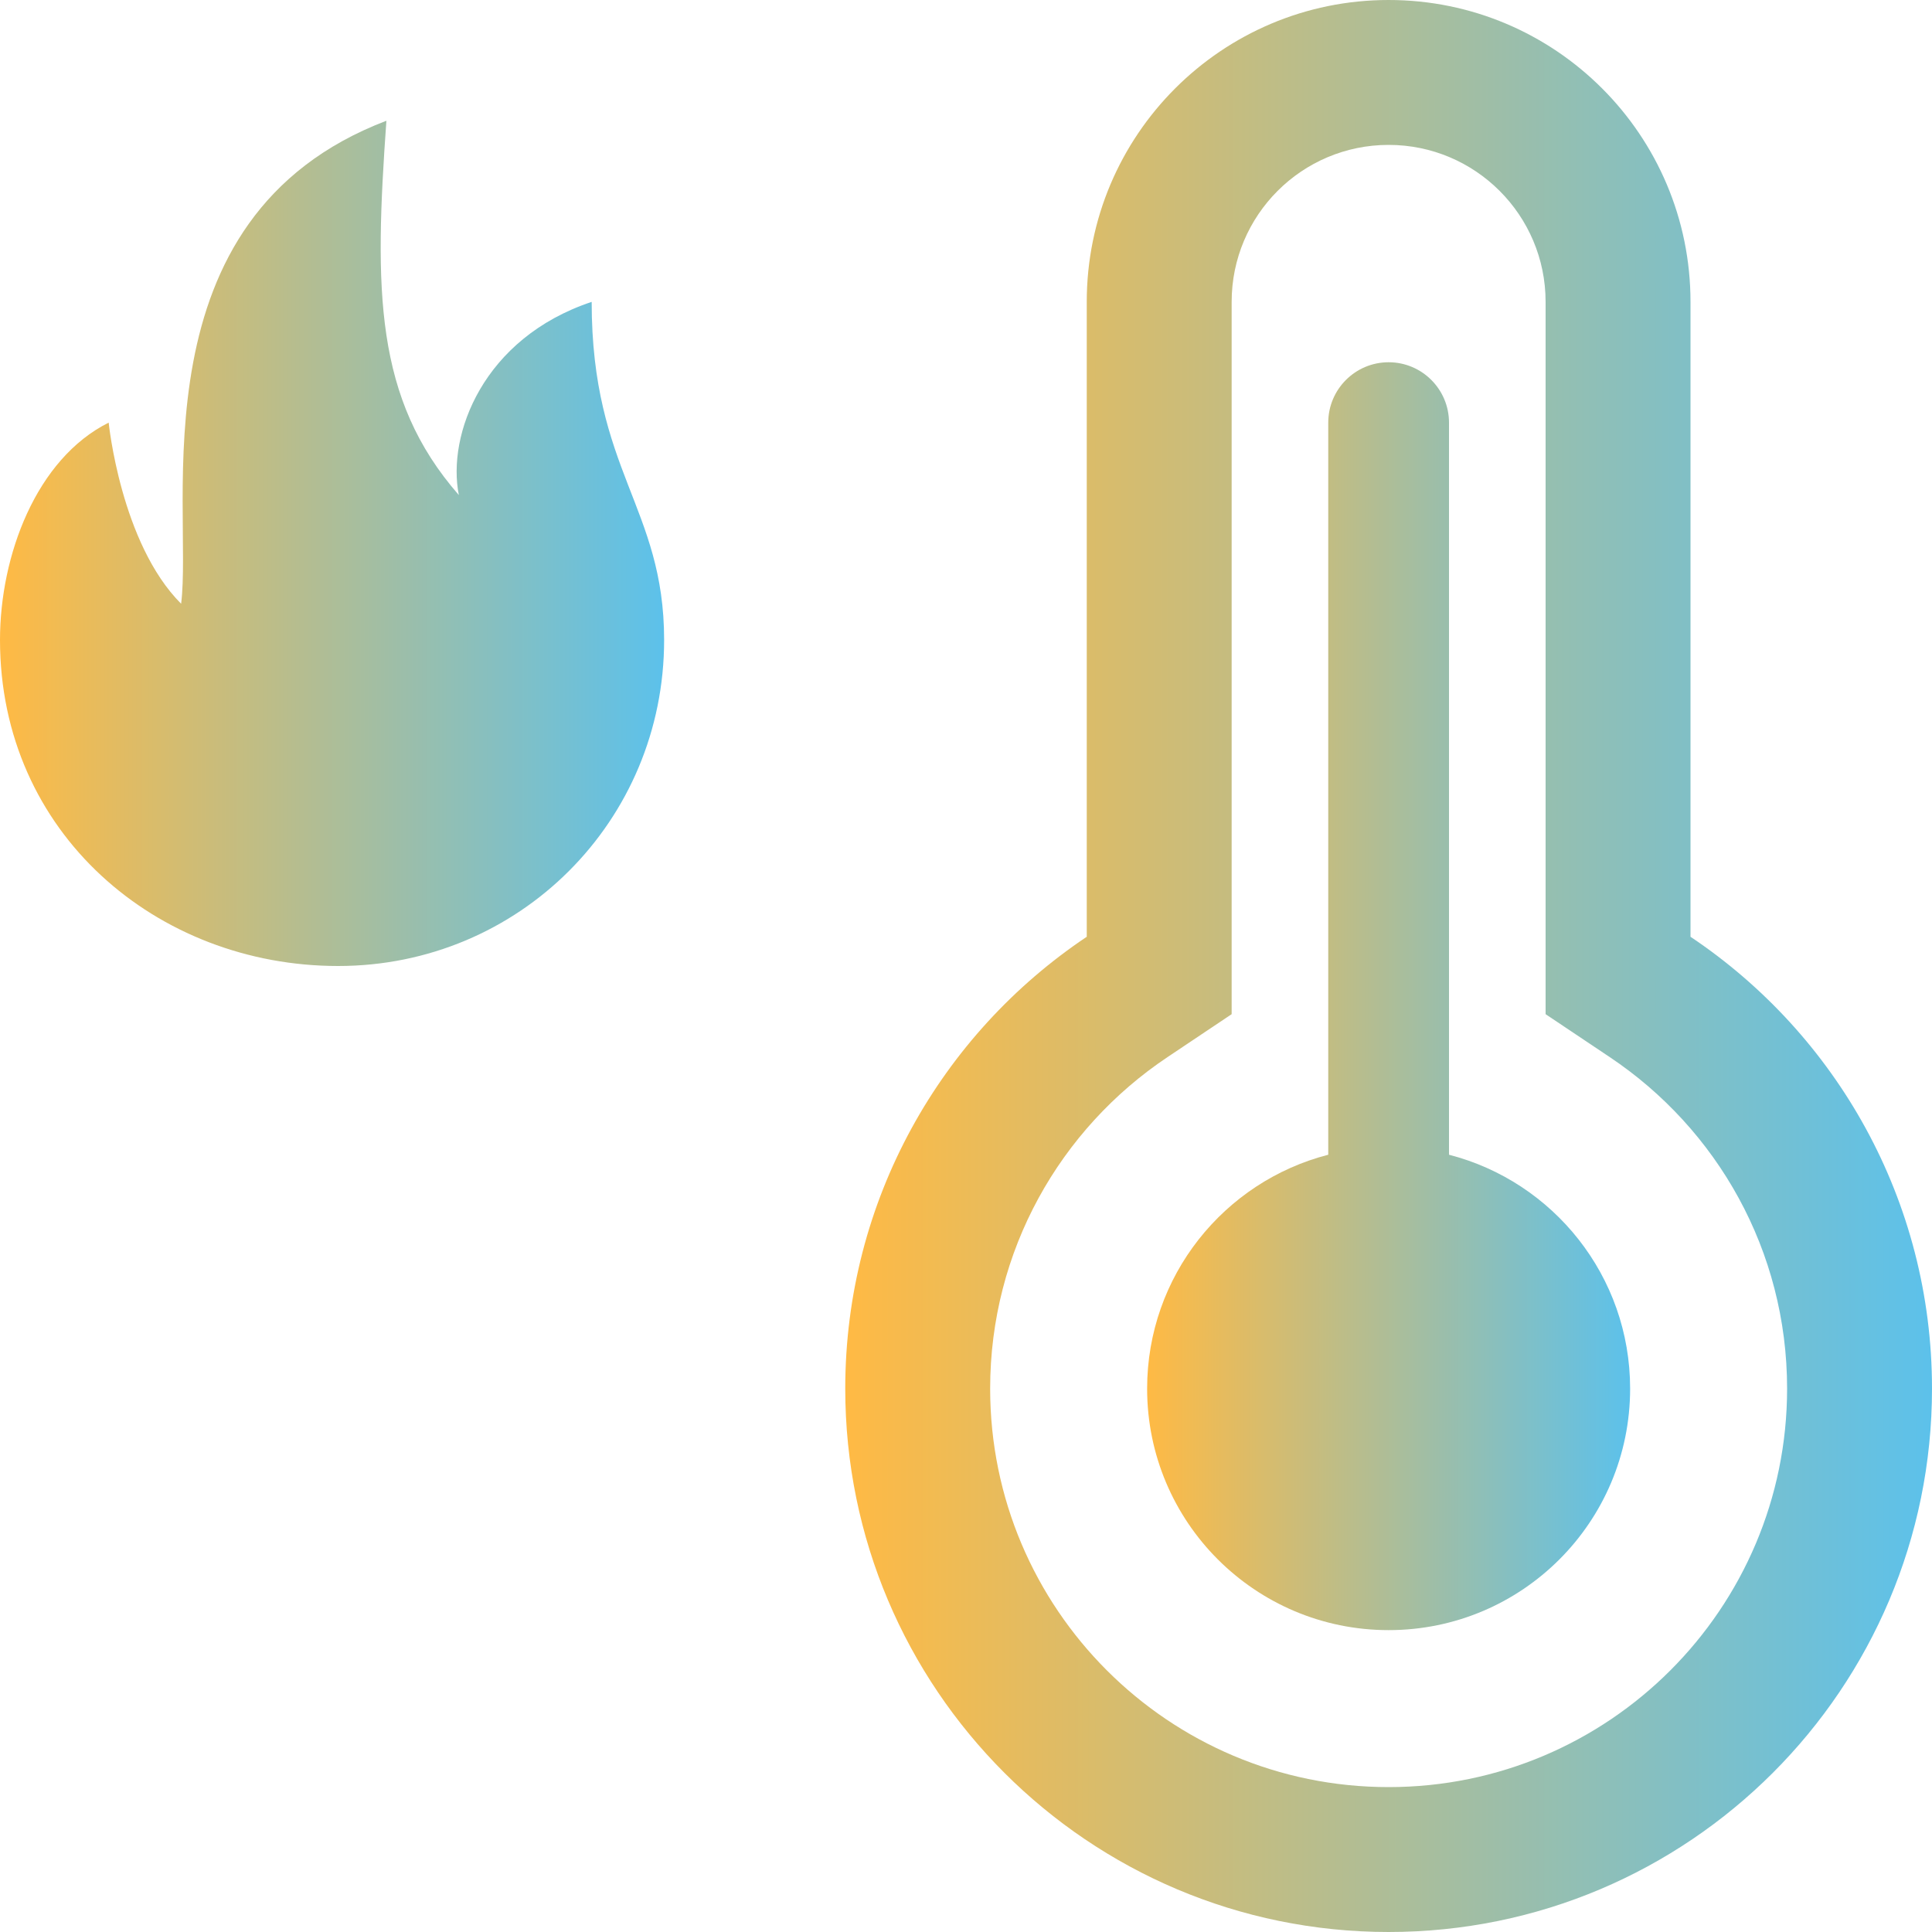 <svg xmlns="http://www.w3.org/2000/svg" xmlns:xlink="http://www.w3.org/1999/xlink" width="16" height="16" viewBox="0 0 16 16" fill="none">
<path d="M4.9 2.5C4 2.8 3.7 3.6 3.8 4.1C3.1 3.3 3.1 2.4 3.2 1C1.1 1.8 1.6 4.2 1.5 5C1 4.5 0.9 3.5 0.9 3.5C0.3 3.8 0 4.6 0 5.3C0 6.9 1.3 8 2.8 8C4.3 8 5.5 6.8 5.5 5.3C5.5 4.2 4.9 3.9 4.9 2.5Z"  style="mix-blend-mode:normal" fill="url(#linear_fill_ELawg1lioGWx7qPeVmq41)" >
</path>
<path d="M11.5 3C11.224 3 11 3.224 11 3.5L11 9.563C10.137 9.785 9.5 10.568 9.5 11.5C9.5 12.605 10.395 13.5 11.5 13.5C12.605 13.5 13.5 12.605 13.5 11.5C13.5 10.568 12.863 9.785 12 9.563L12 3.5C12 3.224 11.776 3 11.5 3Z"  style="mix-blend-mode:normal" fill="url(#linear_fill_MCkjXlgFKHOAXFDA9mfO3)" >
</path>
<path d="M10.2 8.399L9.668 8.755C8.78 9.349 8.2 10.357 8.2 11.5C8.2 13.322 9.677 14.8 11.5 14.8C13.322 14.8 14.8 13.322 14.8 11.5C14.8 10.357 14.22 9.349 13.332 8.755L12.8 8.399L12.8 2.5C12.8 1.782 12.218 1.2 11.5 1.2C10.782 1.2 10.2 1.782 10.2 2.5L10.2 8.399ZM9 2.5C9 1.119 10.119 0 11.5 0C12.881 0 14 1.119 14 2.5L14 7.758C15.206 8.565 16 9.94 16 11.5C16 13.985 13.985 16 11.5 16C9.015 16 7 13.985 7 11.5C7 9.94 7.794 8.565 9 7.758L9 2.5Z"  style="mix-blend-mode:normal" fill="url(#linear_fill_GBjQQBEenDQDl7yEkTDx3)" >
</path>
<defs>
<linearGradient id="linear_fill_ELawg1lioGWx7qPeVmq41" x1="0" y1="4.5" x2="5.5" y2="4.5" gradientUnits="userSpaceOnUse">
<stop offset="0" stop-color="#FFBA44"  />
<stop offset="1" stop-color="#5CC1EB"  />
</linearGradient>
<linearGradient id="linear_fill_MCkjXlgFKHOAXFDA9mfO3" x1="9.5" y1="8.25" x2="13.5" y2="8.25" gradientUnits="userSpaceOnUse">
<stop offset="0" stop-color="#FFBA44"  />
<stop offset="1" stop-color="#5CC1EB"  />
</linearGradient>
<linearGradient id="linear_fill_GBjQQBEenDQDl7yEkTDx3" x1="7" y1="8" x2="16" y2="8" gradientUnits="userSpaceOnUse">
<stop offset="0" stop-color="#FFBA44"  />
<stop offset="1" stop-color="#5CC1EB"  />
</linearGradient>
</defs>
</svg>
